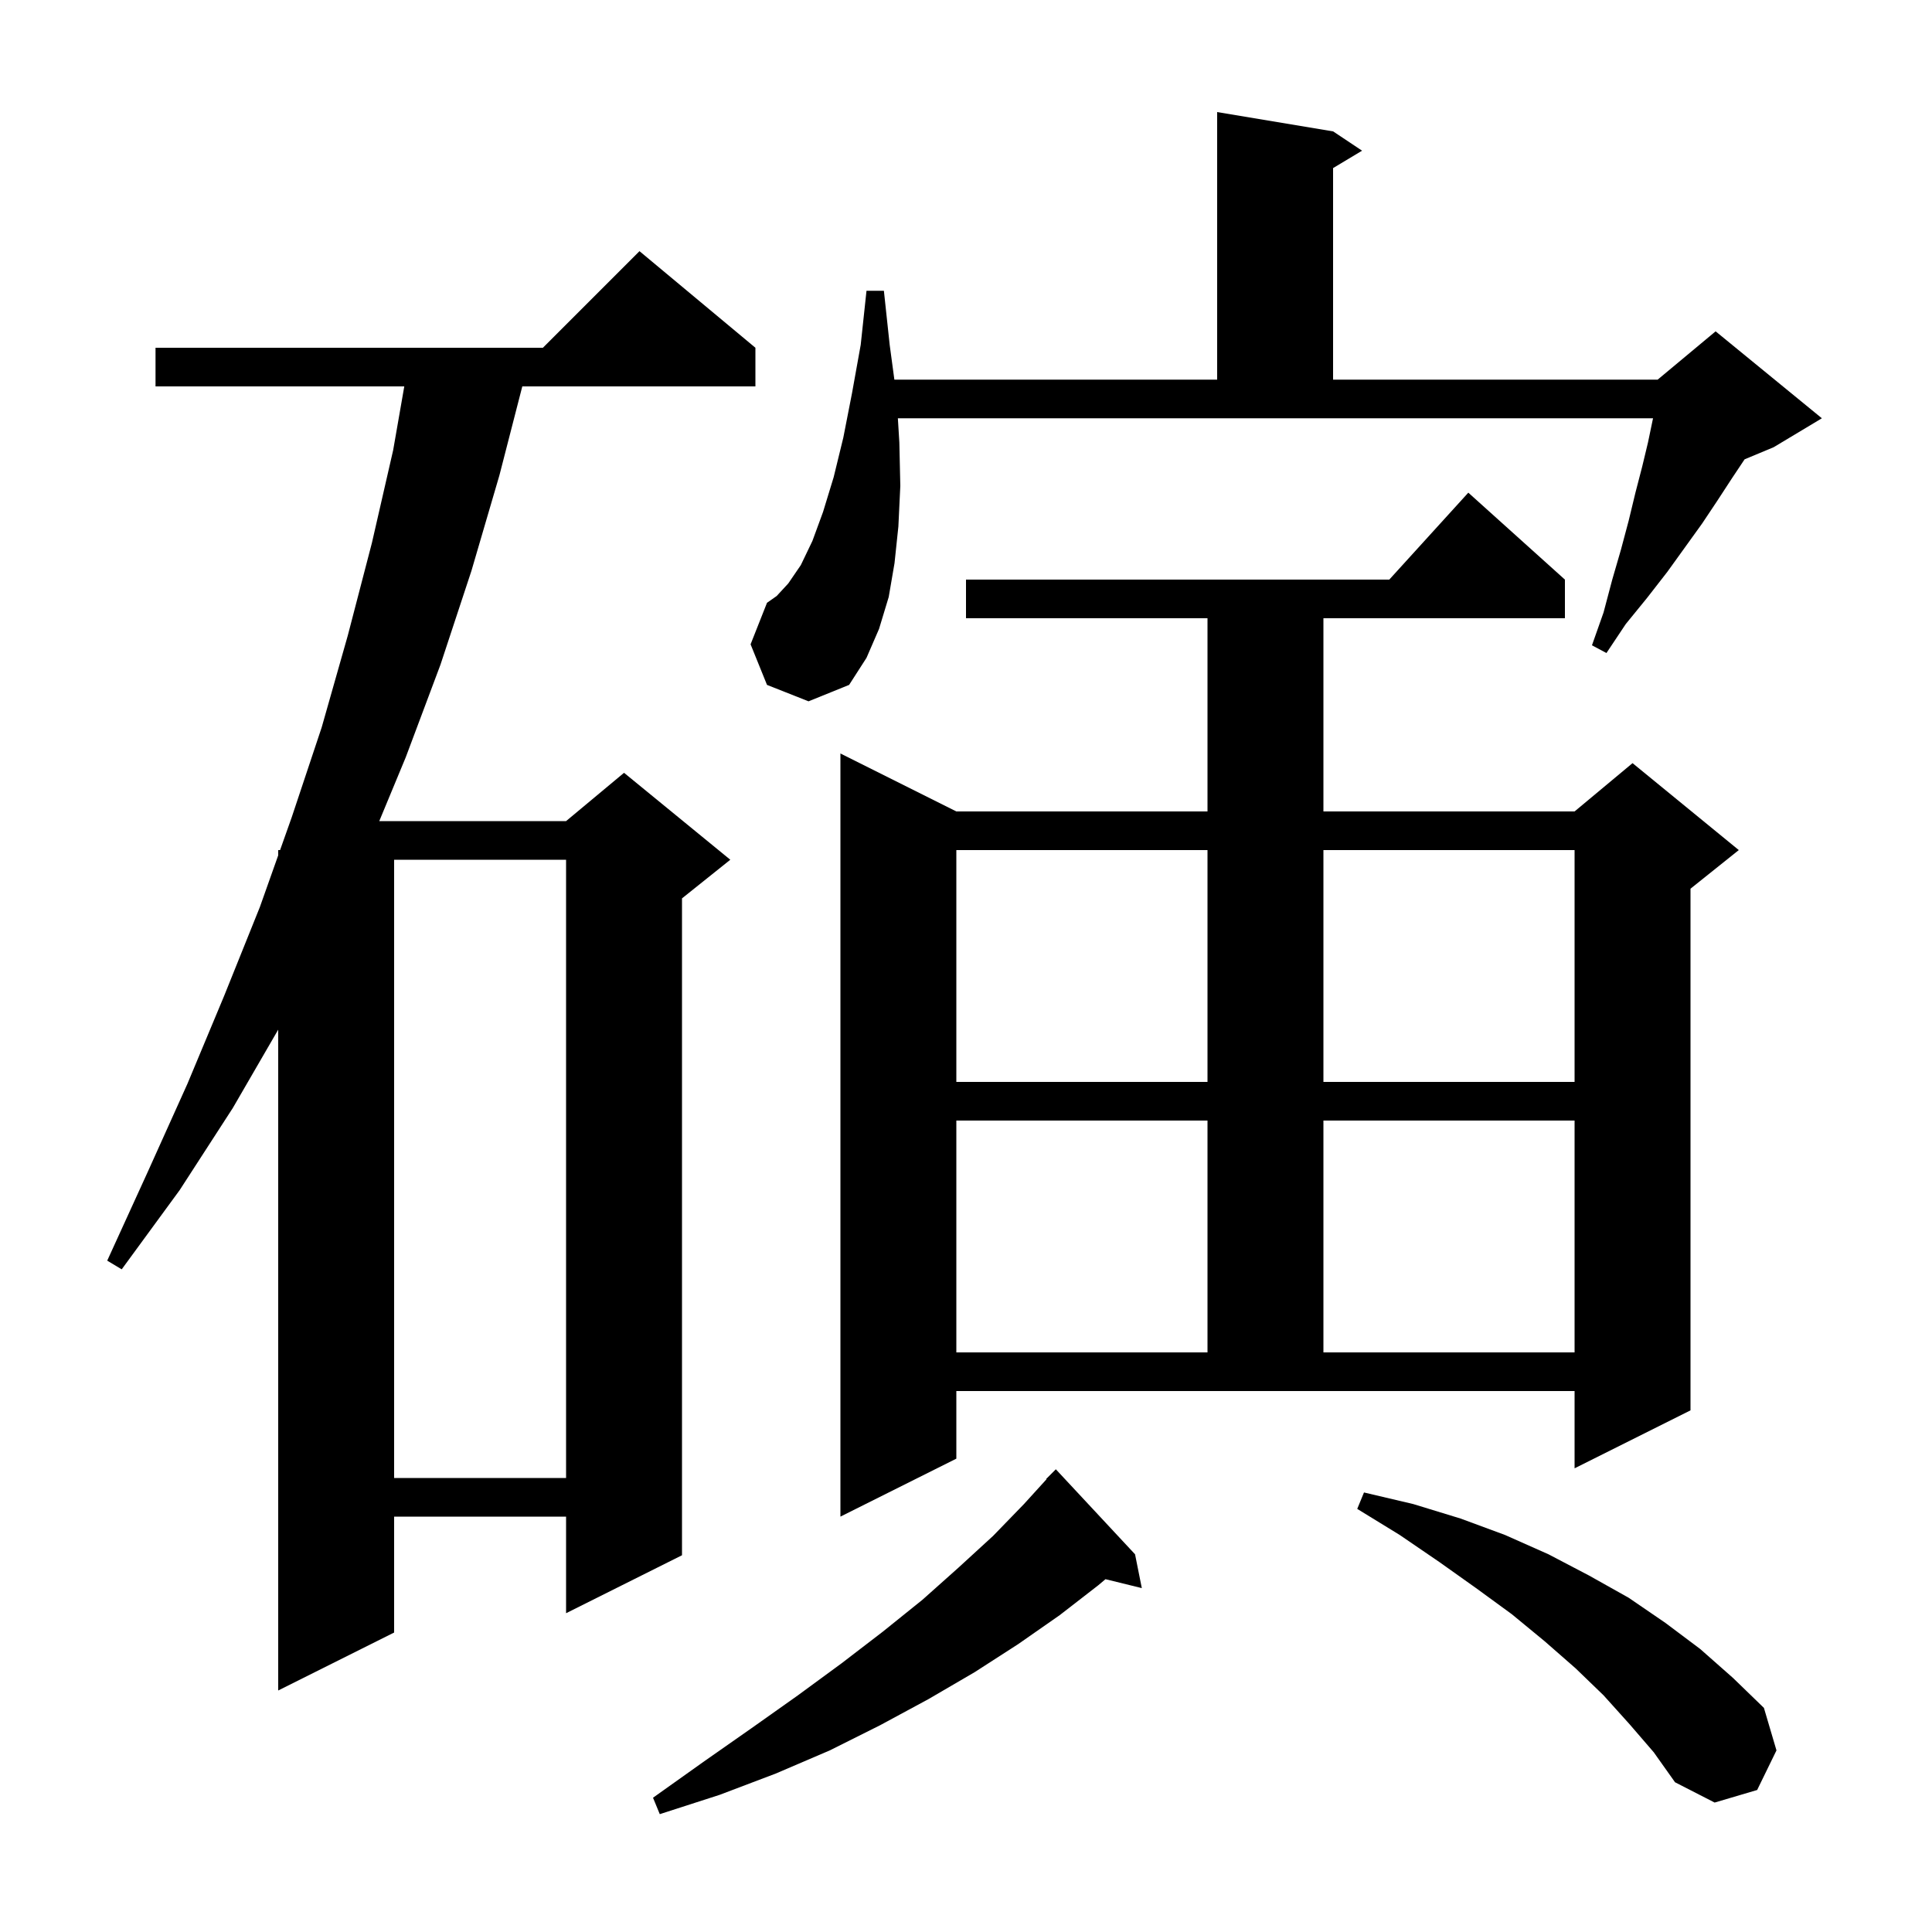 <svg xmlns="http://www.w3.org/2000/svg" xmlns:xlink="http://www.w3.org/1999/xlink" version="1.1" baseProfile="full" viewBox="0 0 200 200" width="200" height="200">
<g fill="black">
<path d="M 117.5 160.9 L 118.2 164.4 L 114.44 163.477 L 113.7 164.1 L 109.7 167.2 L 105.4 170.2 L 100.9 173.1 L 96.1 175.9 L 91.1 178.6 L 85.9 181.2 L 80.3 183.6 L 74.5 185.8 L 68.3 187.8 L 67.6 186.1 L 72.8 182.4 L 77.8 178.9 L 82.6 175.5 L 87.1 172.2 L 91.4 168.9 L 95.5 165.6 L 99.2 162.3 L 102.8 159.0 L 106.0 155.7 L 108.336 153.13 L 108.3 153.1 L 109.3 152.1 Z M 168.7 178.5 L 166.0 175.5 L 163.1 172.7 L 159.9 169.9 L 156.5 167.1 L 152.8 164.4 L 149.0 161.7 L 144.9 158.9 L 140.5 156.2 L 141.2 154.5 L 146.3 155.7 L 151.2 157.2 L 155.8 158.9 L 160.3 160.9 L 164.5 163.1 L 168.6 165.4 L 172.4 168.0 L 176.0 170.7 L 179.4 173.7 L 182.6 176.8 L 183.9 181.2 L 181.9 185.3 L 177.5 186.6 L 173.4 184.5 L 171.2 181.4 Z M 78.2 36.0 L 78.2 40.0 L 54.068 40.0 L 51.7 49.2 L 48.8 59.1 L 45.6 68.8 L 42.0 78.4 L 39.262 85.0 L 58.6 85.0 L 64.6 80.0 L 75.6 89.0 L 70.6 93.0 L 70.6 161.0 L 58.6 167.0 L 58.6 157.0 L 40.8 157.0 L 40.8 169.0 L 28.8 175.0 L 28.8 106.59 L 24.1 114.7 L 18.6 123.2 L 12.6 131.4 L 11.1 130.5 L 15.3 121.3 L 19.4 112.2 L 23.2 103.1 L 26.9 93.9 L 28.8 88.545 L 28.8 88.0 L 28.994 88.0 L 30.2 84.6 L 33.3 75.3 L 36.0 65.8 L 38.5 56.2 L 40.7 46.6 L 41.851 40.0 L 16.1 40.0 L 16.1 36.0 L 56.2 36.0 L 66.2 26.0 Z M 99.0 151.0 L 87.0 157.0 L 87.0 78.0 L 99.0 84.0 L 125.0 84.0 L 125.0 64.0 L 100.0 64.0 L 100.0 60.0 L 143.818 60.0 L 152.0 51.0 L 162.0 60.0 L 162.0 64.0 L 137.0 64.0 L 137.0 84.0 L 163.0 84.0 L 169.0 79.0 L 180.0 88.0 L 175.0 92.0 L 175.0 146.0 L 163.0 152.0 L 163.0 144.0 L 99.0 144.0 Z M 40.8 89.0 L 40.8 153.0 L 58.6 153.0 L 58.6 89.0 Z M 99.0 116.0 L 99.0 140.0 L 125.0 140.0 L 125.0 116.0 Z M 137.0 116.0 L 137.0 140.0 L 163.0 140.0 L 163.0 116.0 Z M 99.0 88.0 L 99.0 112.0 L 125.0 112.0 L 125.0 88.0 Z M 137.0 88.0 L 137.0 112.0 L 163.0 112.0 L 163.0 88.0 Z M 79.4 70.9 L 77.7 66.7 L 79.4 62.4 L 80.4 61.7 L 81.6 60.4 L 82.9 58.5 L 84.1 56.0 L 85.2 53.0 L 86.3 49.4 L 87.3 45.3 L 88.2 40.7 L 89.1 35.7 L 89.7 30.1 L 91.5 30.1 L 92.1 35.7 L 92.585 39.3 L 126.0 39.3 L 126.0 11.6 L 138.0 13.6 L 141.0 15.6 L 138.0 17.4 L 138.0 39.3 L 171.6 39.3 L 177.6 34.3 L 188.6 43.3 L 183.6 46.3 L 180.6 47.55 L 179.3 49.5 L 177.8 51.8 L 176.2 54.2 L 172.6 59.2 L 170.5 61.9 L 168.3 64.6 L 166.3 67.6 L 164.8 66.8 L 166.0 63.4 L 166.9 60.0 L 167.8 56.9 L 168.6 53.9 L 169.3 51.0 L 170.0 48.3 L 170.6 45.8 L 171.1 43.4 L 171.123 43.3 L 92.947 43.3 L 93.1 45.8 L 93.2 50.3 L 93.0 54.5 L 92.6 58.3 L 92.0 61.8 L 91.0 65.1 L 89.7 68.1 L 87.9 70.9 L 83.7 72.6 Z " />
</g>
</svg>
